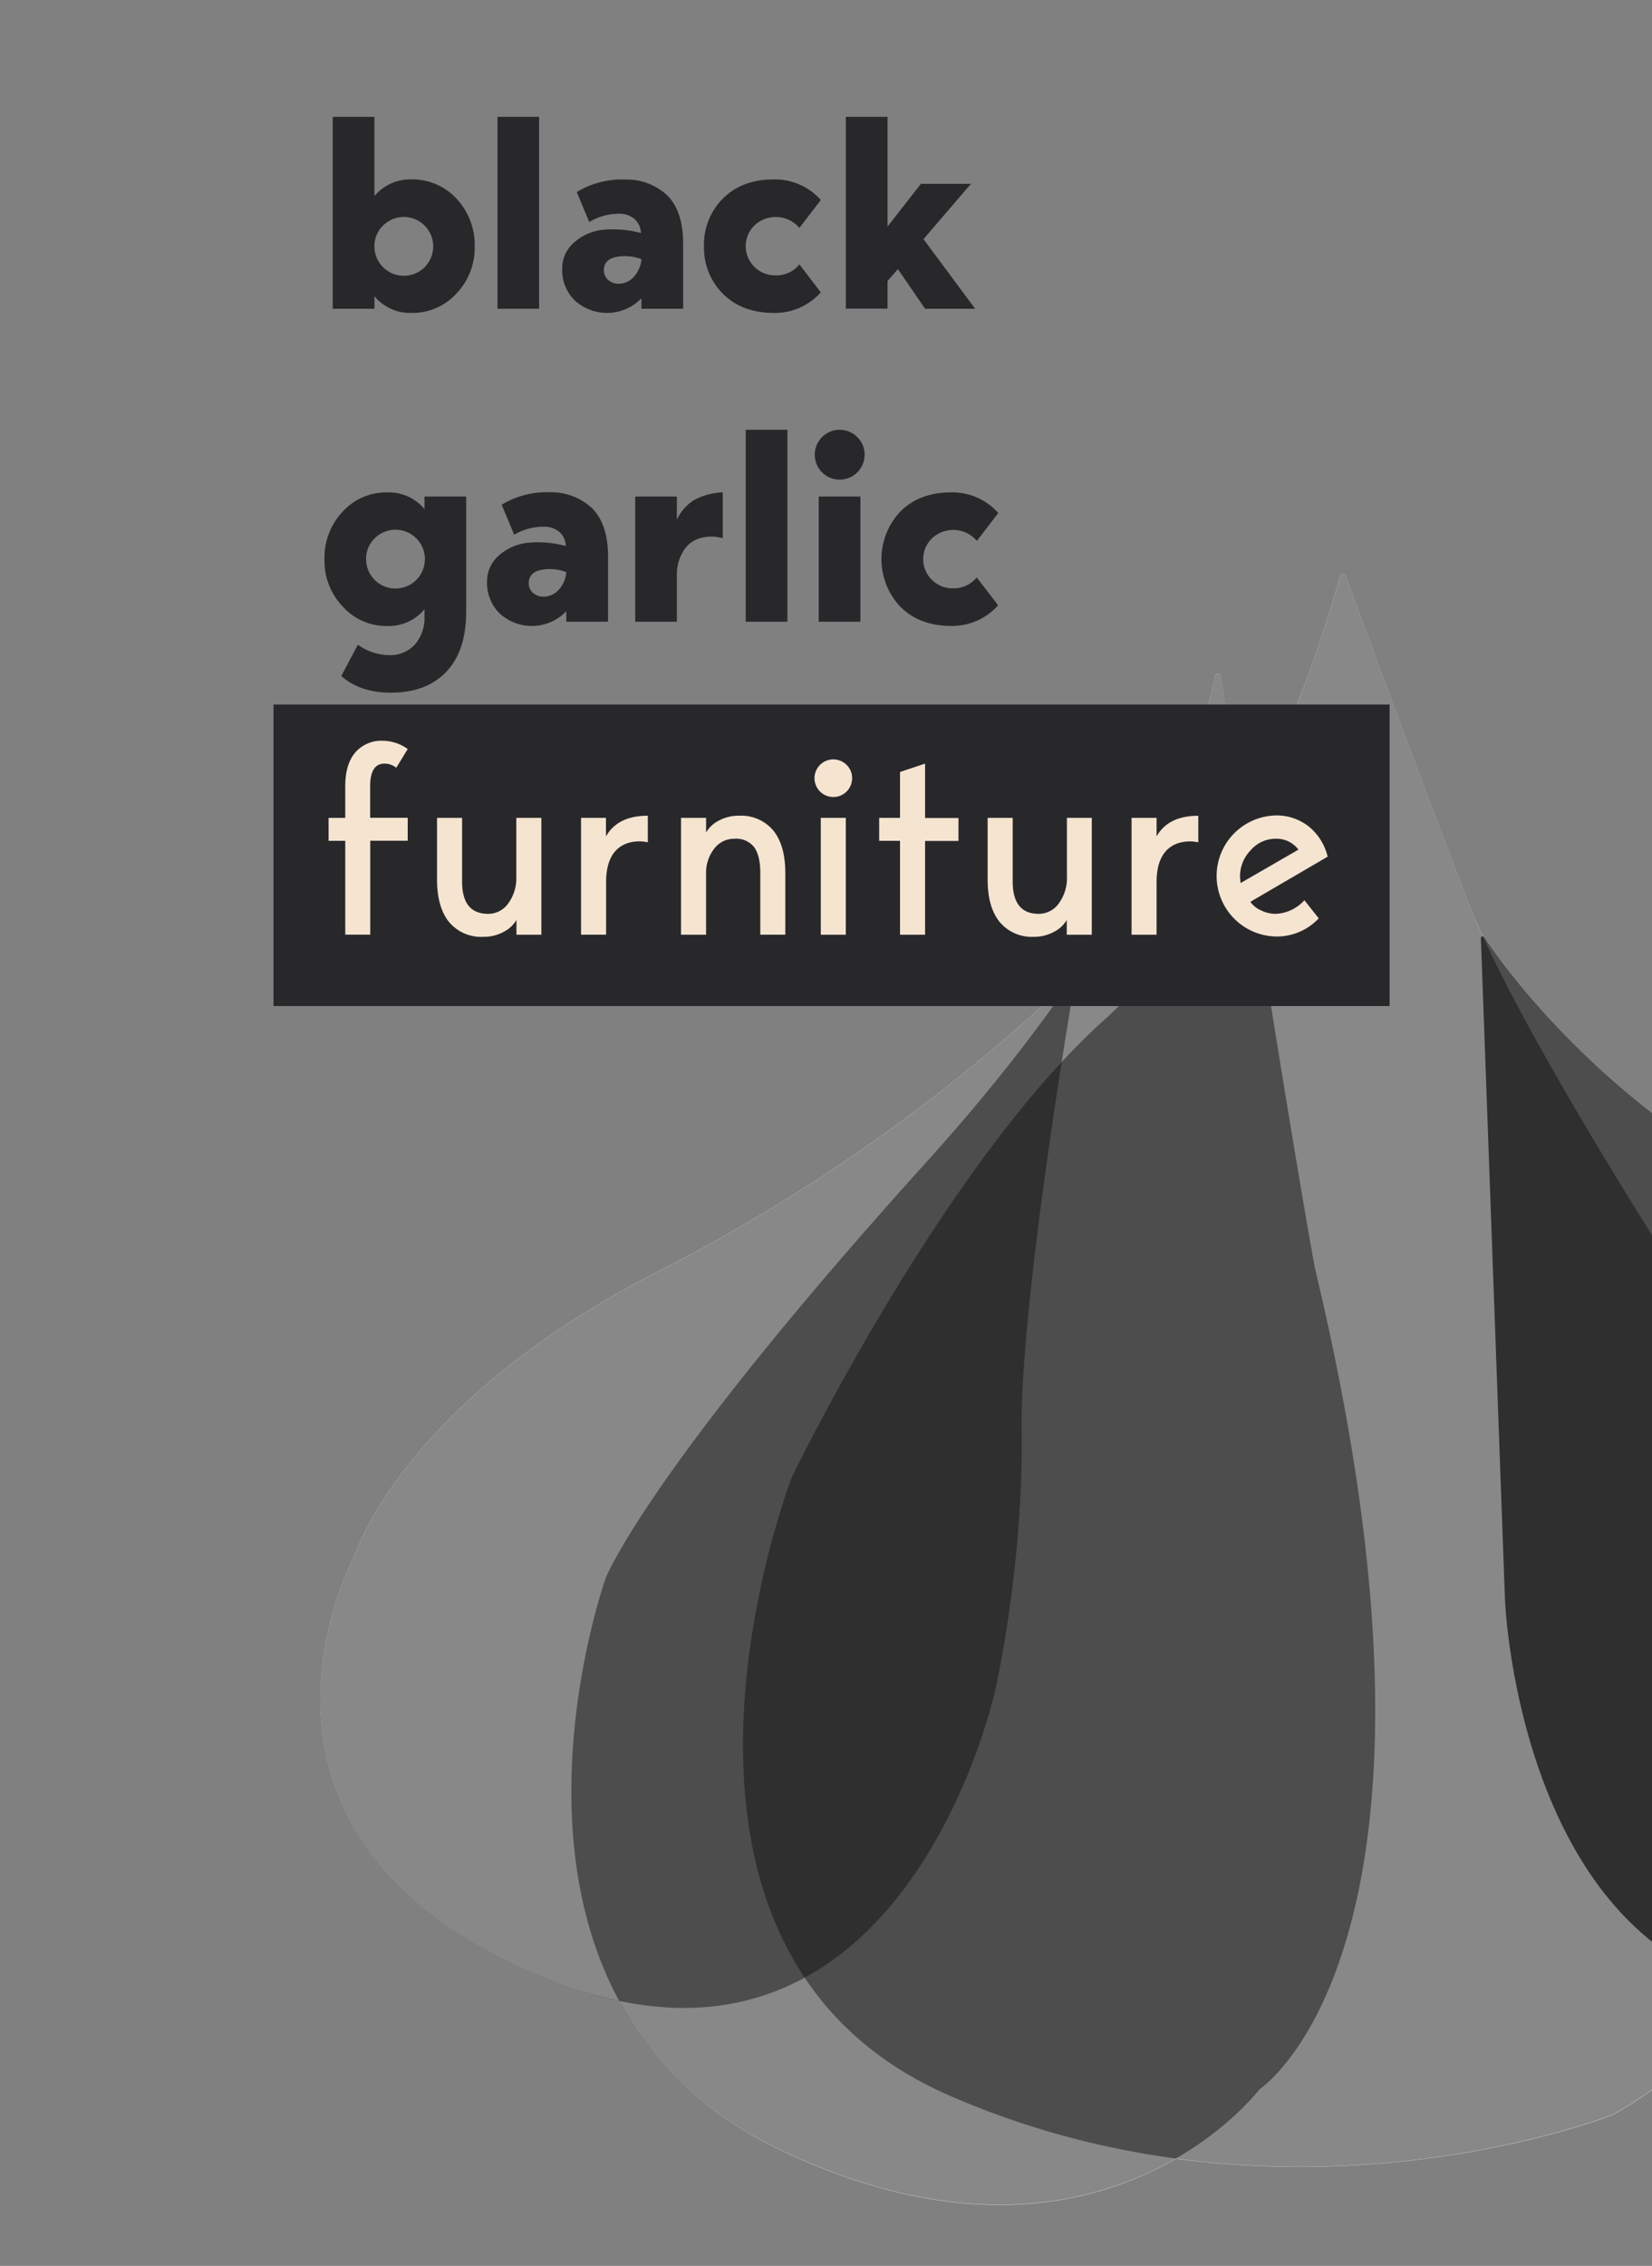 <svg xmlns="http://www.w3.org/2000/svg" xmlns:xlink="http://www.w3.org/1999/xlink" viewBox="0 0 364.66 500"><rect x="0" y="0" width="364.66" height="500" fill="#808080" stroke="none"/><defs><style>.b8b7464b-b49f-45ac-9ec3-5ea56ca852e2{fill:none;}.a057ce4e-f4c2-4943-a56c-dd31c0856c03{isolation:isolate;}.a33bf361-97cd-4b3b-8f6d-bb7455b0a34e{clip-path:url(#e9f0c706-cd84-4d16-b09f-4425315a7348);}.fc92f580-b7e9-4aea-8877-299b8cb746a9{fill:#fff;}.a9412a3c-9ff0-4fac-9e7c-28438f20a238,.b4eb6b7f-14a2-4a68-84fd-215dacef4d8b{fill:#121212;mix-blend-mode:multiply;}.a9412a3c-9ff0-4fac-9e7c-28438f20a238{opacity:0.5;}.b4eb6b7f-14a2-4a68-84fd-215dacef4d8b{opacity:0.75;}.bcdaeb0c-2cda-4b6f-847e-615d9604ae5d{fill:#28282b;}.ededd565-4cd1-420b-bccb-4d3331f617d0{fill:#f5e4d0;}</style><clipPath id="e9f0c706-cd84-4d16-b09f-4425315a7348"><rect class="b8b7464b-b49f-45ac-9ec3-5ea56ca852e2" width="364.66" height="500"/></clipPath></defs><g class="a057ce4e-f4c2-4943-a56c-dd31c0856c03"><g id="e0a7e768-fe3d-406e-805f-c1c5d916ad3b" data-name="Layer 1"><g class="a33bf361-97cd-4b3b-8f6d-bb7455b0a34e"><path class="fc92f580-b7e9-4aea-8877-299b8cb746a9" d="M488.3,328.87S469.6,294,411.83,272.13c-52-19.69-79.27-57.92-84.19-65.34a.33.33,0,0,0-.3-.16c-1.22-2.67-2.31-5.2-3.22-7.52-11.06-28.42-23.95-63.49-27.06-72a.65.65,0,0,0-1.24.05,314.73,314.73,0,0,1-21.43,55.14q-2.36-15.47-4.94-33.09a.64.64,0,0,0-1.26-.06c-1.72,9.15-8.09,32.54-31.11,66.24-.08,0-.17,0-.24.05-5.3,5.35-39.23,38.52-91.33,65-56.84,28.86-67.33,63-67.33,63s-34.11,63,43.72,93.57a91.49,91.49,0,0,0,14.79,4.47c6.94,12.86,18,24.47,35.05,32.7,41.34,19.9,70.61,12.1,87.82,2.16,53.24,7.17,95.51-9.3,96.25-9.59h0c.4-.2,17.13-8.7,31.27-27.47,12.28,2.86,27.3,2.28,45.67-3.57C529,405,488.3,328.87,488.3,328.87Z"/><path class="a9412a3c-9ff0-4fac-9e7c-28438f20a238" d="M269.45,149.23a.64.64,0,0,0-1.26-.06c-2.34,12.5-13.35,51.56-63.65,107.21-61.65,68.21-70.83,91.82-70.83,91.82s-32.8,91.82,38,125.93C241.1,507.52,276.5,462.94,278,461.07a.63.63,0,0,1,.12-.11c2.14-1.5,47.16-34.95,12.17-180.95v0C290.16,279.61,281.53,231.51,269.45,149.23Z"/><path class="a9412a3c-9ff0-4fac-9e7c-28438f20a238" d="M237.39,215.72a.32.32,0,0,0-.55-.26c-5.3,5.35-39.23,38.52-91.33,65-56.84,28.86-67.33,63-67.33,63s-34.11,63,43.72,93.57,97.94-64.71,97.94-64.71,6.12-27.41,5.68-56.56C225.12,288.58,235.89,224.51,237.39,215.72Z"/><path class="a9412a3c-9ff0-4fac-9e7c-28438f20a238" d="M297.06,127.13a.65.65,0,0,0-1.24.05c-3.17,11.4-20.52,69.46-52.37,98.16-35.2,31.73-68.25,99.75-68.64,100.56h0c-.38,1-39.86,103.78,34.55,136.41,74.25,32.57,145.49,4.76,146.46,4.38h0c.93-.47,92.34-46.88,27.55-165l0,0c-.56-.84-46.64-70.18-59.24-102.55C313.06,170.69,300.17,135.62,297.06,127.13Z"/><path class="b4eb6b7f-14a2-4a68-84fd-215dacef4d8b" d="M327.64,206.79a.41.41,0,0,0-.75.27l5.32,146s4.37,113.25,100.56,82.64S488.3,328.87,488.3,328.87,469.6,294,411.83,272.13C359.82,252.44,332.56,214.21,327.64,206.79Z"/><rect class="bcdaeb0c-2cda-4b6f-847e-615d9604ae5d" x="60.37" y="155.46" width="246.37" height="66.54"/><path class="bcdaeb0c-2cda-4b6f-847e-615d9604ae5d" d="M73.45,25.78h9.2V43.27a10.27,10.27,0,0,1,8.23-3.68,13.2,13.2,0,0,1,9.9,4.26,14.89,14.89,0,0,1,4,10.47,14.58,14.58,0,0,1-4,10.42,13.1,13.1,0,0,1-9.9,4.31,10.24,10.24,0,0,1-8.23-3.68v2.76h-9.2Zm9.2,28.54a6.49,6.49,0,1,0,1.9-4.54A6.23,6.23,0,0,0,82.65,54.32Z"/><path class="bcdaeb0c-2cda-4b6f-847e-615d9604ae5d" d="M109.82,68.13V25.78H119V68.13Z"/><path class="bcdaeb0c-2cda-4b6f-847e-615d9604ae5d" d="M150.79,53.75V68.13h-9.2v-2.3a10.58,10.58,0,0,1-14.79.4,9.41,9.41,0,0,1-2.71-6.79,7.57,7.57,0,0,1,2.71-6,11.49,11.49,0,0,1,6.56-2.76,23.81,23.81,0,0,1,8.11.74,4.31,4.31,0,0,0-1.41-3.1,5.11,5.11,0,0,0-3.54-1.15A12.54,12.54,0,0,0,130.08,49l-2.77-6.62a19.09,19.09,0,0,1,10.59-2.76A13.16,13.16,0,0,1,147.17,43Q150.8,46.49,150.79,53.75Zm-9.2,3.45a10.1,10.1,0,0,0-5.76-.46c-1.69.42-2.53,1.38-2.53,2.88a2.73,2.73,0,0,0,.95,2.15,3.39,3.39,0,0,0,2.33.84,4.47,4.47,0,0,0,3.28-1.47A6.56,6.56,0,0,0,141.59,57.2Z"/><path class="bcdaeb0c-2cda-4b6f-847e-615d9604ae5d" d="M171.28,60.77a6.55,6.55,0,0,0,5.18-2.42l4.72,6.16a13.54,13.54,0,0,1-10.36,4.54q-7,0-11.22-4.2a14.28,14.28,0,0,1-4.2-10.53,14.28,14.28,0,0,1,4.2-10.53q4.2-4.2,11.22-4.2a13.54,13.54,0,0,1,10.36,4.54l-4.72,6.16a6.86,6.86,0,0,0-9.93-.54,6.41,6.41,0,0,0,0,9.15A6.6,6.6,0,0,0,171.28,60.77Z"/><path class="bcdaeb0c-2cda-4b6f-847e-615d9604ae5d" d="M203.85,52.77l11.4,15.36H204.2l-6-8.74L195.91,62v6.1h-9.2V25.78h9.2V50l7.37-9.44h11.05Z"/><path class="bcdaeb0c-2cda-4b6f-847e-615d9604ae5d" d="M93.7,112.33v-2.76h9.21v25.32q0,8.7-4.37,13.32t-12.2,4.64q-6.86,0-11-3.68L79,142.26a12,12,0,0,0,6.85,2.3,7.36,7.36,0,0,0,5.75-2.36A8.9,8.9,0,0,0,93.7,136v-1.56a10.22,10.22,0,0,1-8.23,3.69,12.84,12.84,0,0,1-9.84-4.32,14.49,14.49,0,0,1-4-10.42,14.69,14.69,0,0,1,4-10.47,12.92,12.92,0,0,1,9.84-4.26A10.24,10.24,0,0,1,93.7,112.33Zm-12.89,11a6.49,6.49,0,1,0,1.9-4.54A6.23,6.23,0,0,0,80.81,123.38Z"/><path class="bcdaeb0c-2cda-4b6f-847e-615d9604ae5d" d="M134.22,122.81v14.38H125v-2.3a10.55,10.55,0,0,1-14.79.4,9.44,9.44,0,0,1-2.7-6.79,7.6,7.6,0,0,1,2.7-6,11.55,11.55,0,0,1,6.56-2.76,23.84,23.84,0,0,1,8.12.74,4.33,4.33,0,0,0-1.41-3.1,5.15,5.15,0,0,0-3.54-1.15A12.58,12.58,0,0,0,113.5,118l-2.76-6.62a19.09,19.09,0,0,1,10.59-2.76,13.18,13.18,0,0,1,9.27,3.45Q134.21,115.55,134.22,122.81ZM125,126.26a10.07,10.07,0,0,0-5.75-.46c-1.69.42-2.53,1.38-2.53,2.88a2.72,2.72,0,0,0,.94,2.15,3.41,3.41,0,0,0,2.34.84,4.49,4.49,0,0,0,3.28-1.47A6.55,6.55,0,0,0,125,126.26Z"/><path class="bcdaeb0c-2cda-4b6f-847e-615d9604ae5d" d="M149.41,109.57v5.12a10.06,10.06,0,0,1,3.8-4.34,14.31,14.31,0,0,1,6.33-1.7v10.13a8.72,8.72,0,0,0-5.06,0,6.12,6.12,0,0,0-3.63,2.82,9.79,9.79,0,0,0-1.44,5.41v10.18h-9.2V109.57Z"/><path class="bcdaeb0c-2cda-4b6f-847e-615d9604ae5d" d="M164.61,137.19V94.84h9.2v42.35Z"/><path class="bcdaeb0c-2cda-4b6f-847e-615d9604ae5d" d="M190.85,100.36a5.5,5.5,0,1,1-1.61-3.91A5.36,5.36,0,0,1,190.85,100.36Zm-.92,36.83h-9.21V109.57h9.21Z"/><path class="bcdaeb0c-2cda-4b6f-847e-615d9604ae5d" d="M210.42,129.83a6.55,6.55,0,0,0,5.18-2.42l4.72,6.16A13.56,13.56,0,0,1,210,138.12q-7,0-11.23-4.21a15.3,15.3,0,0,1,0-21.06q4.2-4.2,11.23-4.2a13.56,13.56,0,0,1,10.36,4.55l-4.72,6.15a6.86,6.86,0,0,0-9.93-.54,6.39,6.39,0,0,0,0,9.15A6.54,6.54,0,0,0,210.42,129.83Z"/><path class="ededd565-4cd1-420b-bccb-4d3331f617d0" d="M72.53,185.54v-5.07h3.68v-7c0-3.22.74-5.7,2.21-7.42a7.58,7.58,0,0,1,6.08-2.59A9.51,9.51,0,0,1,90,165.28l-2.53,4.14a4.06,4.06,0,0,0-2.59-.92q-3.16,0-3.17,4.95v7H90v5.07H81.73v20.72H76.21V185.54Z"/><path class="ededd565-4cd1-420b-bccb-4d3331f617d0" d="M106.71,206.72a9.23,9.23,0,0,1-7.6-3.28q-2.64-3.28-2.64-9.39V180.47H102v14.05q0,7.13,5.76,7.13a5.42,5.42,0,0,0,4.43-2.3,9.49,9.49,0,0,0,1.78-6V180.47h5.53v25.79H114V203a6.76,6.76,0,0,1-2.76,2.59A9.05,9.05,0,0,1,106.71,206.72Z"/><path class="ededd565-4cd1-420b-bccb-4d3331f617d0" d="M133.76,180.47v4.09Q136.36,180,143,180v5.87a8.55,8.55,0,0,0-4.61.23c-3.07,1.12-4.6,4-4.6,8.58v11.57h-5.53V180.47Z"/><path class="ededd565-4cd1-420b-bccb-4d3331f617d0" d="M163.11,180a9.23,9.23,0,0,1,7.6,3.28q2.64,3.28,2.64,9.38v13.59h-5.52V192.67c0-2.57-.45-4.47-1.35-5.72a5.07,5.07,0,0,0-4.41-1.87,5.5,5.5,0,0,0-4.43,2.21,8.67,8.67,0,0,0-1.78,5.61v13.36h-5.53V180.47h5.53v3.23a6.7,6.7,0,0,1,2.76-2.59A9,9,0,0,1,163.11,180Z"/><path class="ededd565-4cd1-420b-bccb-4d3331f617d0" d="M188.09,171.73a4.13,4.13,0,0,1-4.15,4.14,4.15,4.15,0,1,1,2.94-7.08A4,4,0,0,1,188.09,171.73Zm-1.39,34.53h-5.52V180.47h5.52Z"/><path class="ededd565-4cd1-420b-bccb-4d3331f617d0" d="M204.2,206.26h-5.53V185.54h-4.6v-5.07h4.6V170.34l5.53-1.84v12h7.37v5.07H204.2Z"/><path class="ededd565-4cd1-420b-bccb-4d3331f617d0" d="M228.26,206.72a9.22,9.22,0,0,1-7.6-3.28q-2.66-3.28-2.65-9.39V180.47h5.53v14.05q0,7.13,5.75,7.13a5.41,5.41,0,0,0,4.43-2.3,9.49,9.49,0,0,0,1.79-6V180.47H241v25.79h-5.52V203a6.73,6.73,0,0,1-2.77,2.59A9,9,0,0,1,228.26,206.72Z"/><path class="ededd565-4cd1-420b-bccb-4d3331f617d0" d="M255.3,180.47v4.09q2.59-4.55,9.21-4.55v5.87a8.52,8.52,0,0,0-4.6.23c-3.07,1.12-4.61,4-4.61,8.58v11.57h-5.52V180.47Z"/><path class="ededd565-4cd1-420b-bccb-4d3331f617d0" d="M281.55,201.65a9,9,0,0,0,6.38-3l3.17,4a12.7,12.7,0,0,1-9.55,4,13.36,13.36,0,0,1,0-26.71,11.38,11.38,0,0,1,7.36,2.45,12.15,12.15,0,0,1,4.15,6.65L276,199a5.77,5.77,0,0,0,2.38,1.9A7.42,7.42,0,0,0,281.55,201.65Zm0-16.57a7.26,7.26,0,0,0-5.47,2.53,8.23,8.23,0,0,0-2.36,5.75q0,.12.12,1.5l12.77-7.37A6,6,0,0,0,281.55,185.08Z"/></g></g></g></svg>